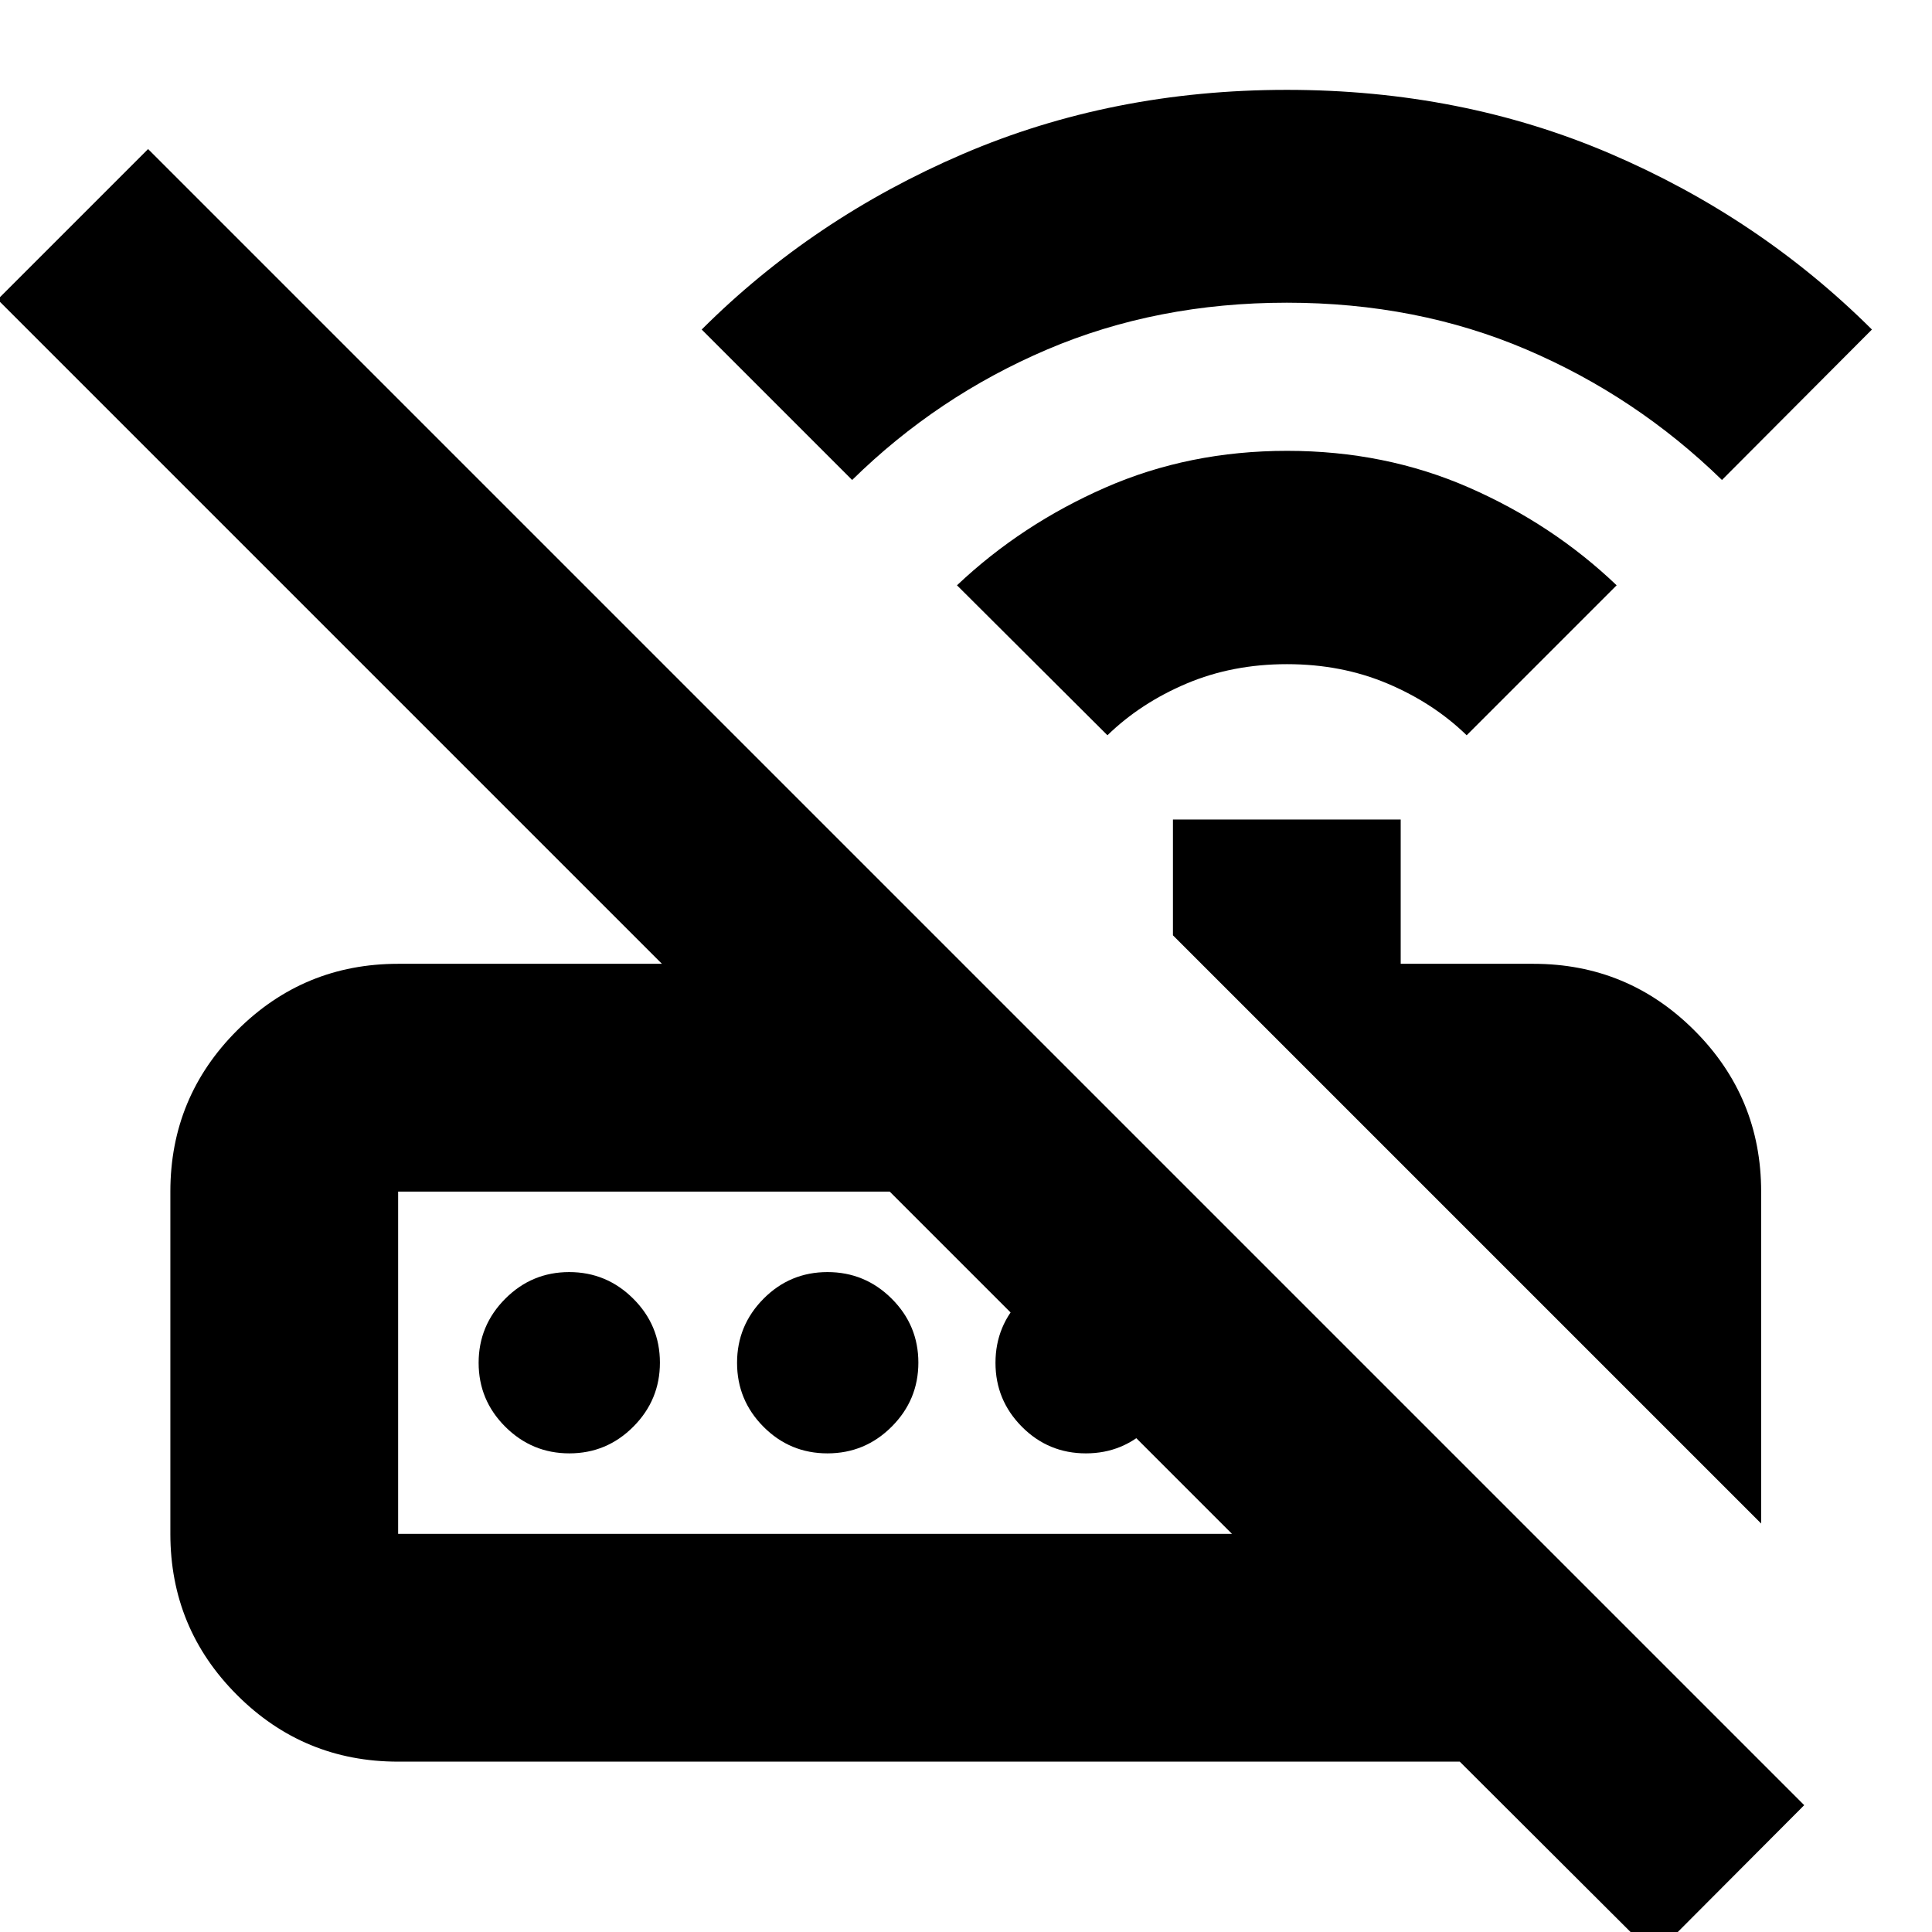 <svg xmlns="http://www.w3.org/2000/svg" height="24" viewBox="0 -960 960 960" width="24"><path d="m550.28-594.65-74.76-74.52q32.05-30.29 73.7-48.55 41.66-18.26 90.33-18.26t90.3 18.22q41.63 18.21 73.45 48.59l-74.52 74.52q-16.52-16.05-39.35-25.69-22.84-9.64-49.95-9.64-27.11 0-49.89 9.64-22.79 9.64-39.31 25.69ZM423.43-721.5l-74.76-74.76q55.3-55.21 129.62-87.15 74.32-31.94 161.12-31.94 86.81 0 160.85 31.76 74.04 31.76 129.89 87.33l-74.52 74.76q-42.62-41.53-97.13-64.81-54.52-23.28-119.08-23.28-64.57 0-119.12 23.26-54.54 23.26-96.87 64.83Zm451.68 518.54L582.83-495.24v-57.54H696v71.69h65.93q46.93 0 80.06 33.16 33.12 33.15 33.12 80.13v164.84Zm-677.28 5.13h414.34L442.09-367.91H197.83v170.08ZM821.98 11.74l-96.63-96.39H197.83q-46.93 0-80.06-33.12-33.12-33.13-33.12-80.06v-170.08q0-46.93 33.12-80.05 33.13-33.13 80.06-33.13h131.08L-1.17-811.17l74.76-74.76L896.5-63.02l-74.52 74.76ZM282.92-237.83q-18.57 0-31.83-13.21-13.26-13.21-13.26-31.78t13.21-31.83q13.21-13.26 31.78-13.26t31.83 13.21q13.26 13.21 13.26 31.78t-13.21 31.83q-13.21 13.26-31.78 13.26Zm128.25 0q-18.65 0-31.79-13.21t-13.14-31.78q0-18.57 13.14-31.83 13.14-13.26 31.79-13.26 18.64 0 31.9 13.21 13.26 13.21 13.26 31.78t-13.26 31.83q-13.26 13.26-31.9 13.26Zm128.41 0q-18.65 0-31.79-13.21t-13.14-31.78q0-18.57 13.14-31.83 13.14-13.26 31.79-13.26 18.64 0 31.9 13.21 13.26 13.21 13.26 31.78t-13.26 31.83q-13.26 13.26-31.9 13.26Zm-341.75 40v-170.08 170.08Z"/></svg>